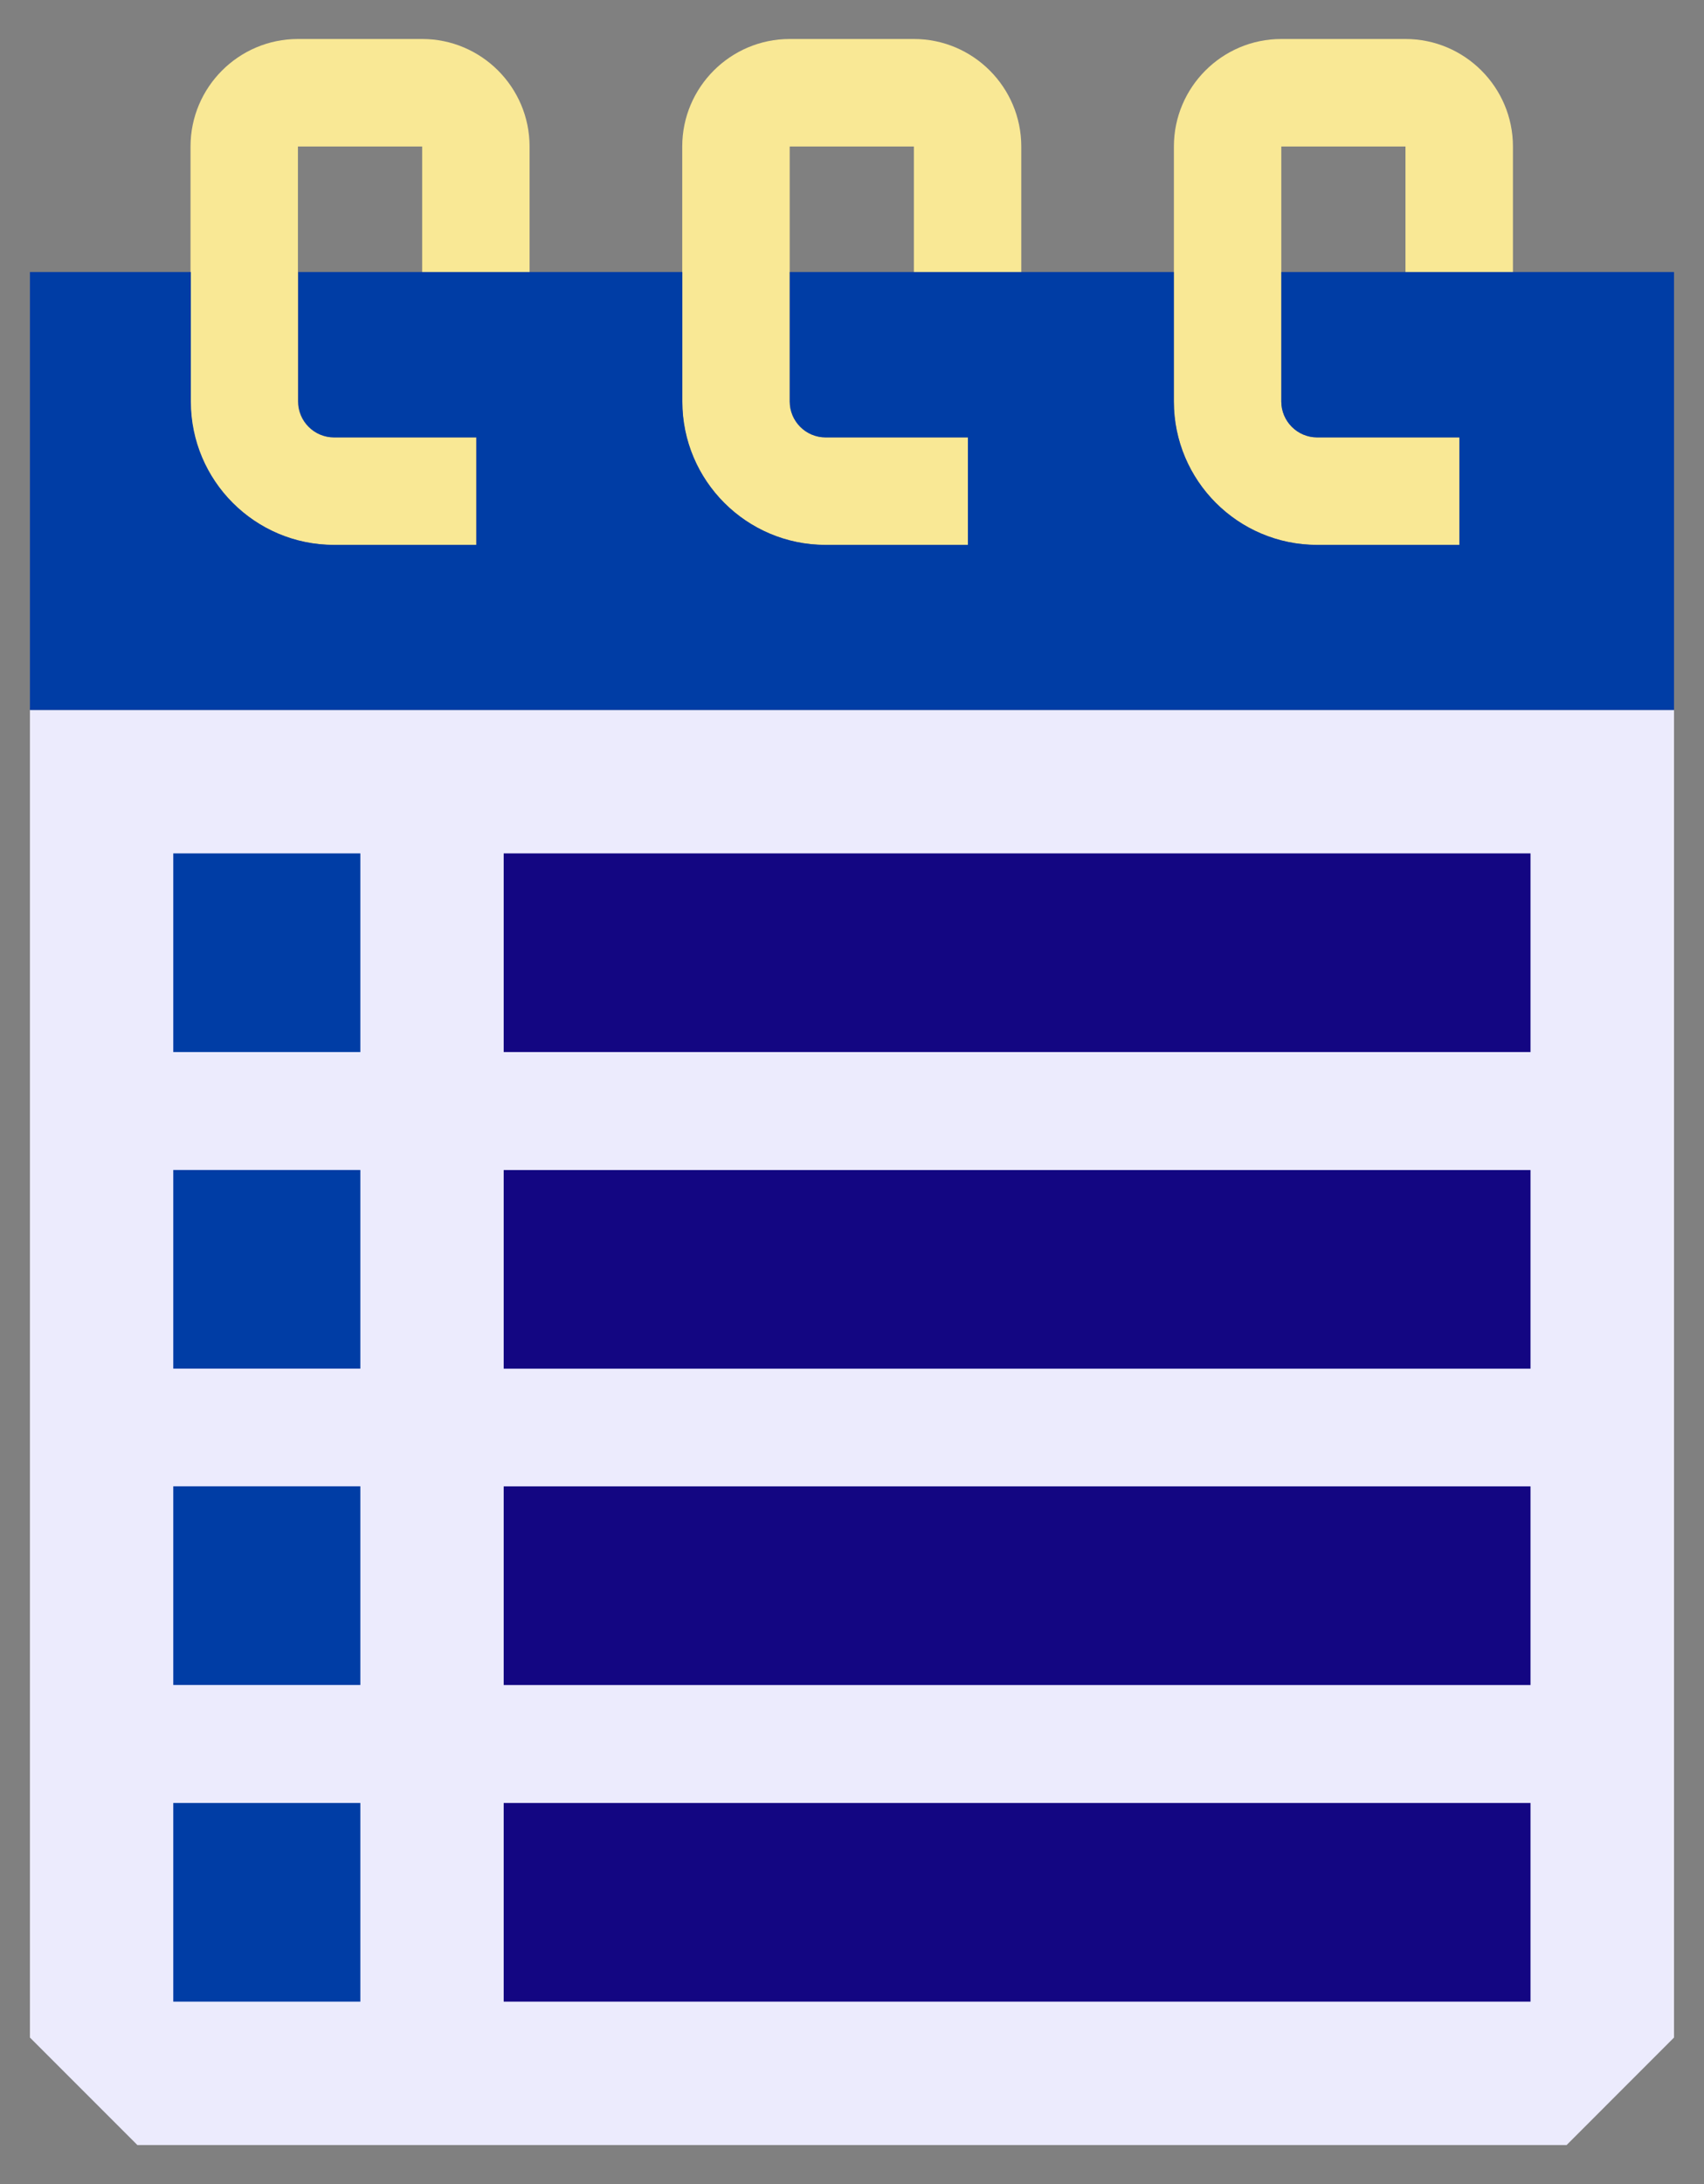 <svg width="32" height="41" viewBox="0 0 32 41" fill="none" xmlns="http://www.w3.org/2000/svg">
<rect x="0" y="0" width="32" height="41" fill="#808080" stroke="none"/>
<path d="M29.415 40.267H2.58L0.562 38.249V13.328H31.437V38.249C30.65 39.037 30.207 39.479 29.42 40.267H29.415Z" fill="#ECEBFD"/>
<path d="M8.941 10.229H6.27C4.784 10.229 3.578 9.023 3.578 7.537V2.75C3.578 1.638 4.483 0.732 5.595 0.732H7.928C9.04 0.732 9.945 1.638 9.945 2.75V5.107H7.928V2.75H5.595V7.537C5.595 7.906 5.896 8.211 6.27 8.211H8.941V10.229Z" fill="#F9E895"/>
<path d="M18.176 10.229H15.504C14.018 10.229 12.812 9.023 12.812 7.537V2.75C12.812 1.638 13.718 0.732 14.83 0.732H17.162C18.274 0.732 19.179 1.638 19.179 2.75V5.107H17.162V2.75H14.83V7.537C14.83 7.906 15.13 8.211 15.504 8.211H18.176V10.229Z" fill="#F9E895"/>
<path d="M27.408 10.229H24.736C23.25 10.229 22.045 9.023 22.045 7.537V2.75C22.045 1.638 22.95 0.732 24.062 0.732H26.394C27.506 0.732 28.412 1.638 28.412 2.75V5.107H26.394V2.75H24.062V7.537C24.062 7.906 24.362 8.211 24.736 8.211H27.408V10.229Z" fill="#F9E895"/>
<path d="M28.416 5.106H24.062V7.537C24.062 7.906 24.362 8.211 24.736 8.211H27.407V10.229H24.736C23.25 10.229 22.044 9.023 22.044 7.537V5.106H14.831V7.537C14.831 7.906 15.131 8.211 15.505 8.211H18.177V10.229H15.505C14.02 10.229 12.814 9.023 12.814 7.537V5.106H5.601V7.537C5.601 7.906 5.901 8.211 6.275 8.211H8.947V10.229H6.275C4.789 10.229 3.584 9.023 3.584 7.537V5.106H0.562V13.328H31.437V5.106H28.421H28.416Z" fill="#003DA5"/>
<path d="M6.767 16.02H3.254V19.749H6.767V16.02Z" fill="#003DA5"/>
<path d="M6.767 21.963H3.254V25.692H6.767V21.963Z" fill="#003DA5"/>
<path d="M6.767 27.901H3.254V31.631H6.767V27.901Z" fill="#003DA5"/>
<path d="M6.767 33.846H3.254V37.575H6.767V33.846Z" fill="#003DA5"/>
<path d="M28.742 16.02H9.459V19.749H28.742V16.02Z" fill="#130682"/>
<path d="M28.742 21.964H9.459V25.693H28.742V21.964Z" fill="#130682"/>
<path d="M28.742 27.902H9.459V31.632H28.742V27.902Z" fill="#130682"/>
<path d="M28.742 33.846H9.459V37.575H28.742V33.846Z" fill="#130682"/>
</svg>
